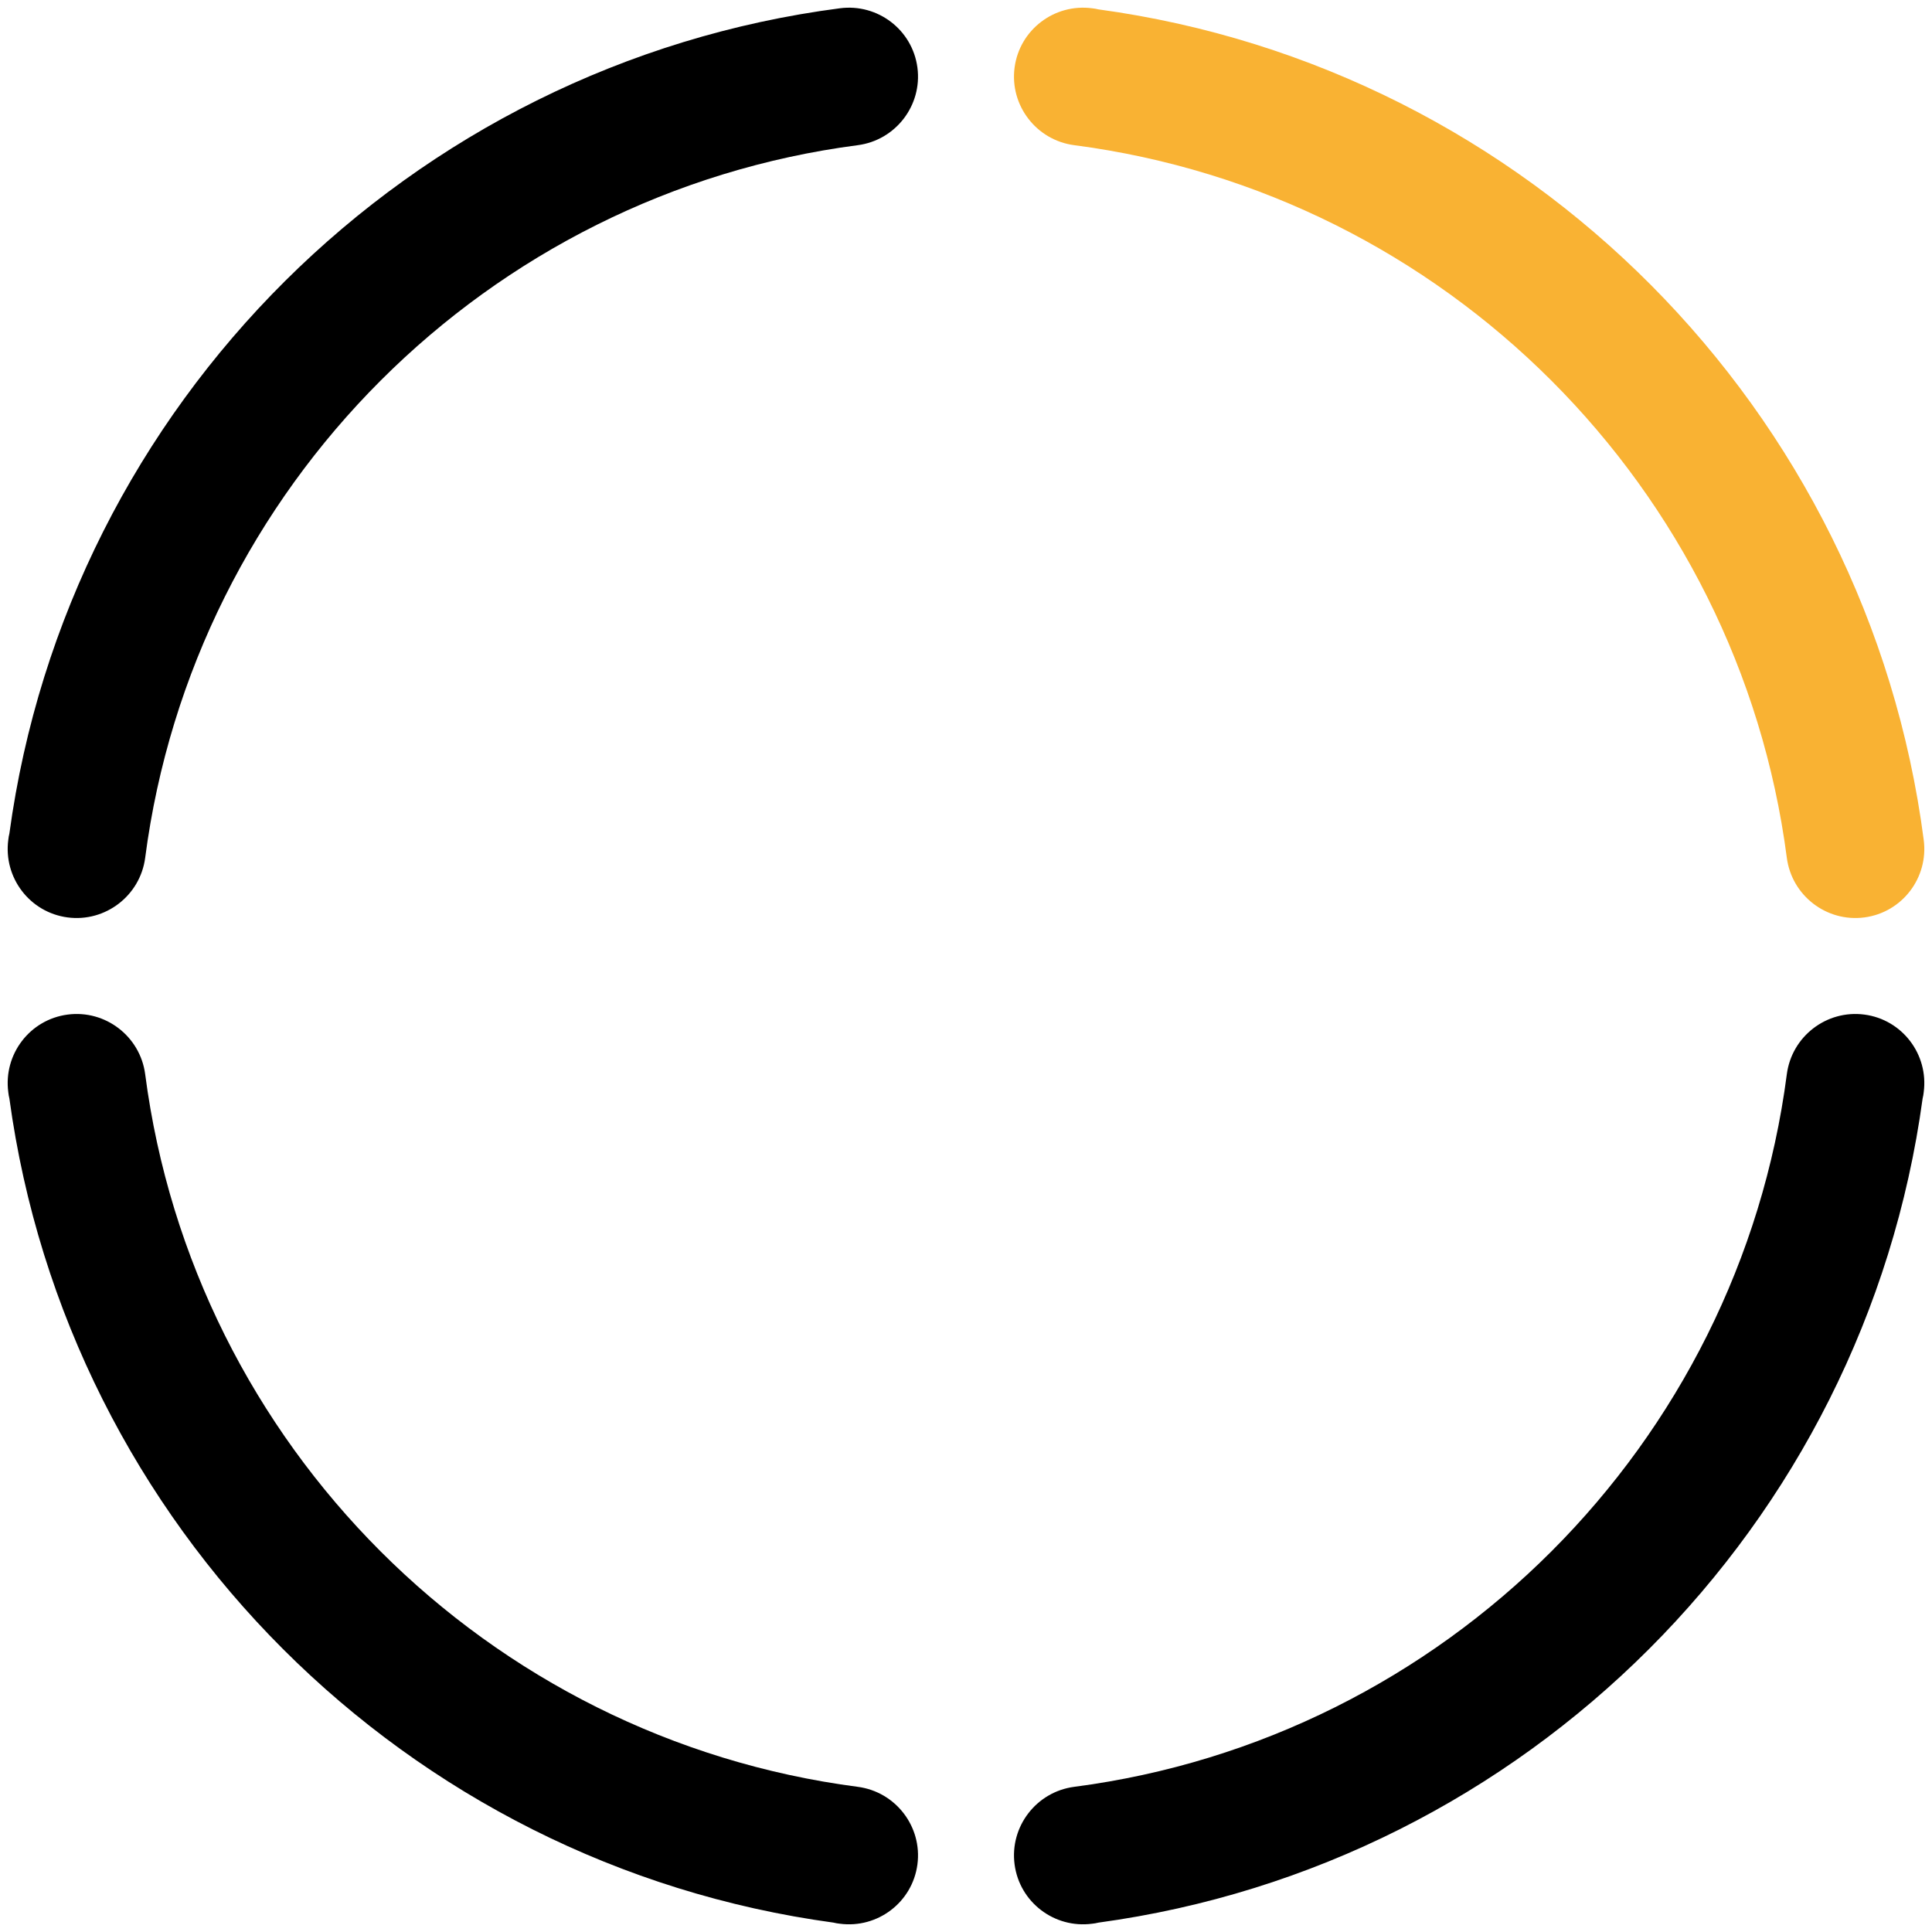 <?xml version="1.0" encoding="utf-8"?>
<!-- Generator: Adobe Illustrator 25.2.3, SVG Export Plug-In . SVG Version: 6.00 Build 0)  -->
<svg version="1.2" baseProfile="tiny" id="circle" xmlns="http://www.w3.org/2000/svg" xmlns:xlink="http://www.w3.org/1999/xlink"
	 x="0px" y="0px" viewBox="0 0 70 70" overflow="visible" xml:space="preserve">
<path id="circle44" d="M33.24,2.45c0.18,1.37-0.79,2.63-2.16,2.81C17.65,7.01,7.01,17.65,5.26,31.08c-0.18,1.37-1.44,2.34-2.81,2.16
	c-1.37-0.18-2.33-1.44-2.15-2.81c0.01-0.08,0.02-0.16,0.04-0.23C2.46,14.64,14.84,2.33,30.43,0.3C31.8,0.12,33.06,1.08,33.24,2.45z"
	/>
<path id="circle43" d="M33.24,67.55c-0.18,1.37-1.44,2.33-2.81,2.15c-0.08-0.01-0.16-0.02-0.23-0.04
	C14.71,67.55,2.45,55.29,0.34,39.8c-0.02-0.07-0.03-0.15-0.04-0.23c-0.18-1.37,0.78-2.63,2.15-2.81c1.37-0.18,2.63,0.79,2.81,2.16
	c1.75,13.43,12.39,24.07,25.82,25.82C32.45,64.92,33.42,66.18,33.24,67.55z"/>
<path id="circle42" d="M67.55,36.76c1.37,0.18,2.33,1.44,2.15,2.81c-0.01,0.08-0.02,0.16-0.04,0.23
	C67.55,55.29,55.29,67.55,39.8,69.66c-0.07,0.02-0.15,0.03-0.23,0.04c-1.37,0.18-2.63-0.78-2.81-2.15
	c-0.18-1.37,0.79-2.63,2.16-2.81c13.43-1.75,24.07-12.39,25.82-25.82C64.92,37.55,66.18,36.58,67.55,36.76z"/>
<path id="circle41" fill="#F9B233" d="M67.55,33.24c-1.37,0.18-2.63-0.79-2.81-2.16C62.99,17.65,52.35,7.01,38.92,5.26
	c-1.37-0.18-2.34-1.44-2.16-2.81c0.18-1.37,1.44-2.33,2.81-2.15c0.08,0.01,0.16,0.02,0.23,0.04c15.56,2.12,27.87,14.5,29.9,30.09
	C69.88,31.8,68.92,33.06,67.55,33.24z"/>
</svg>
